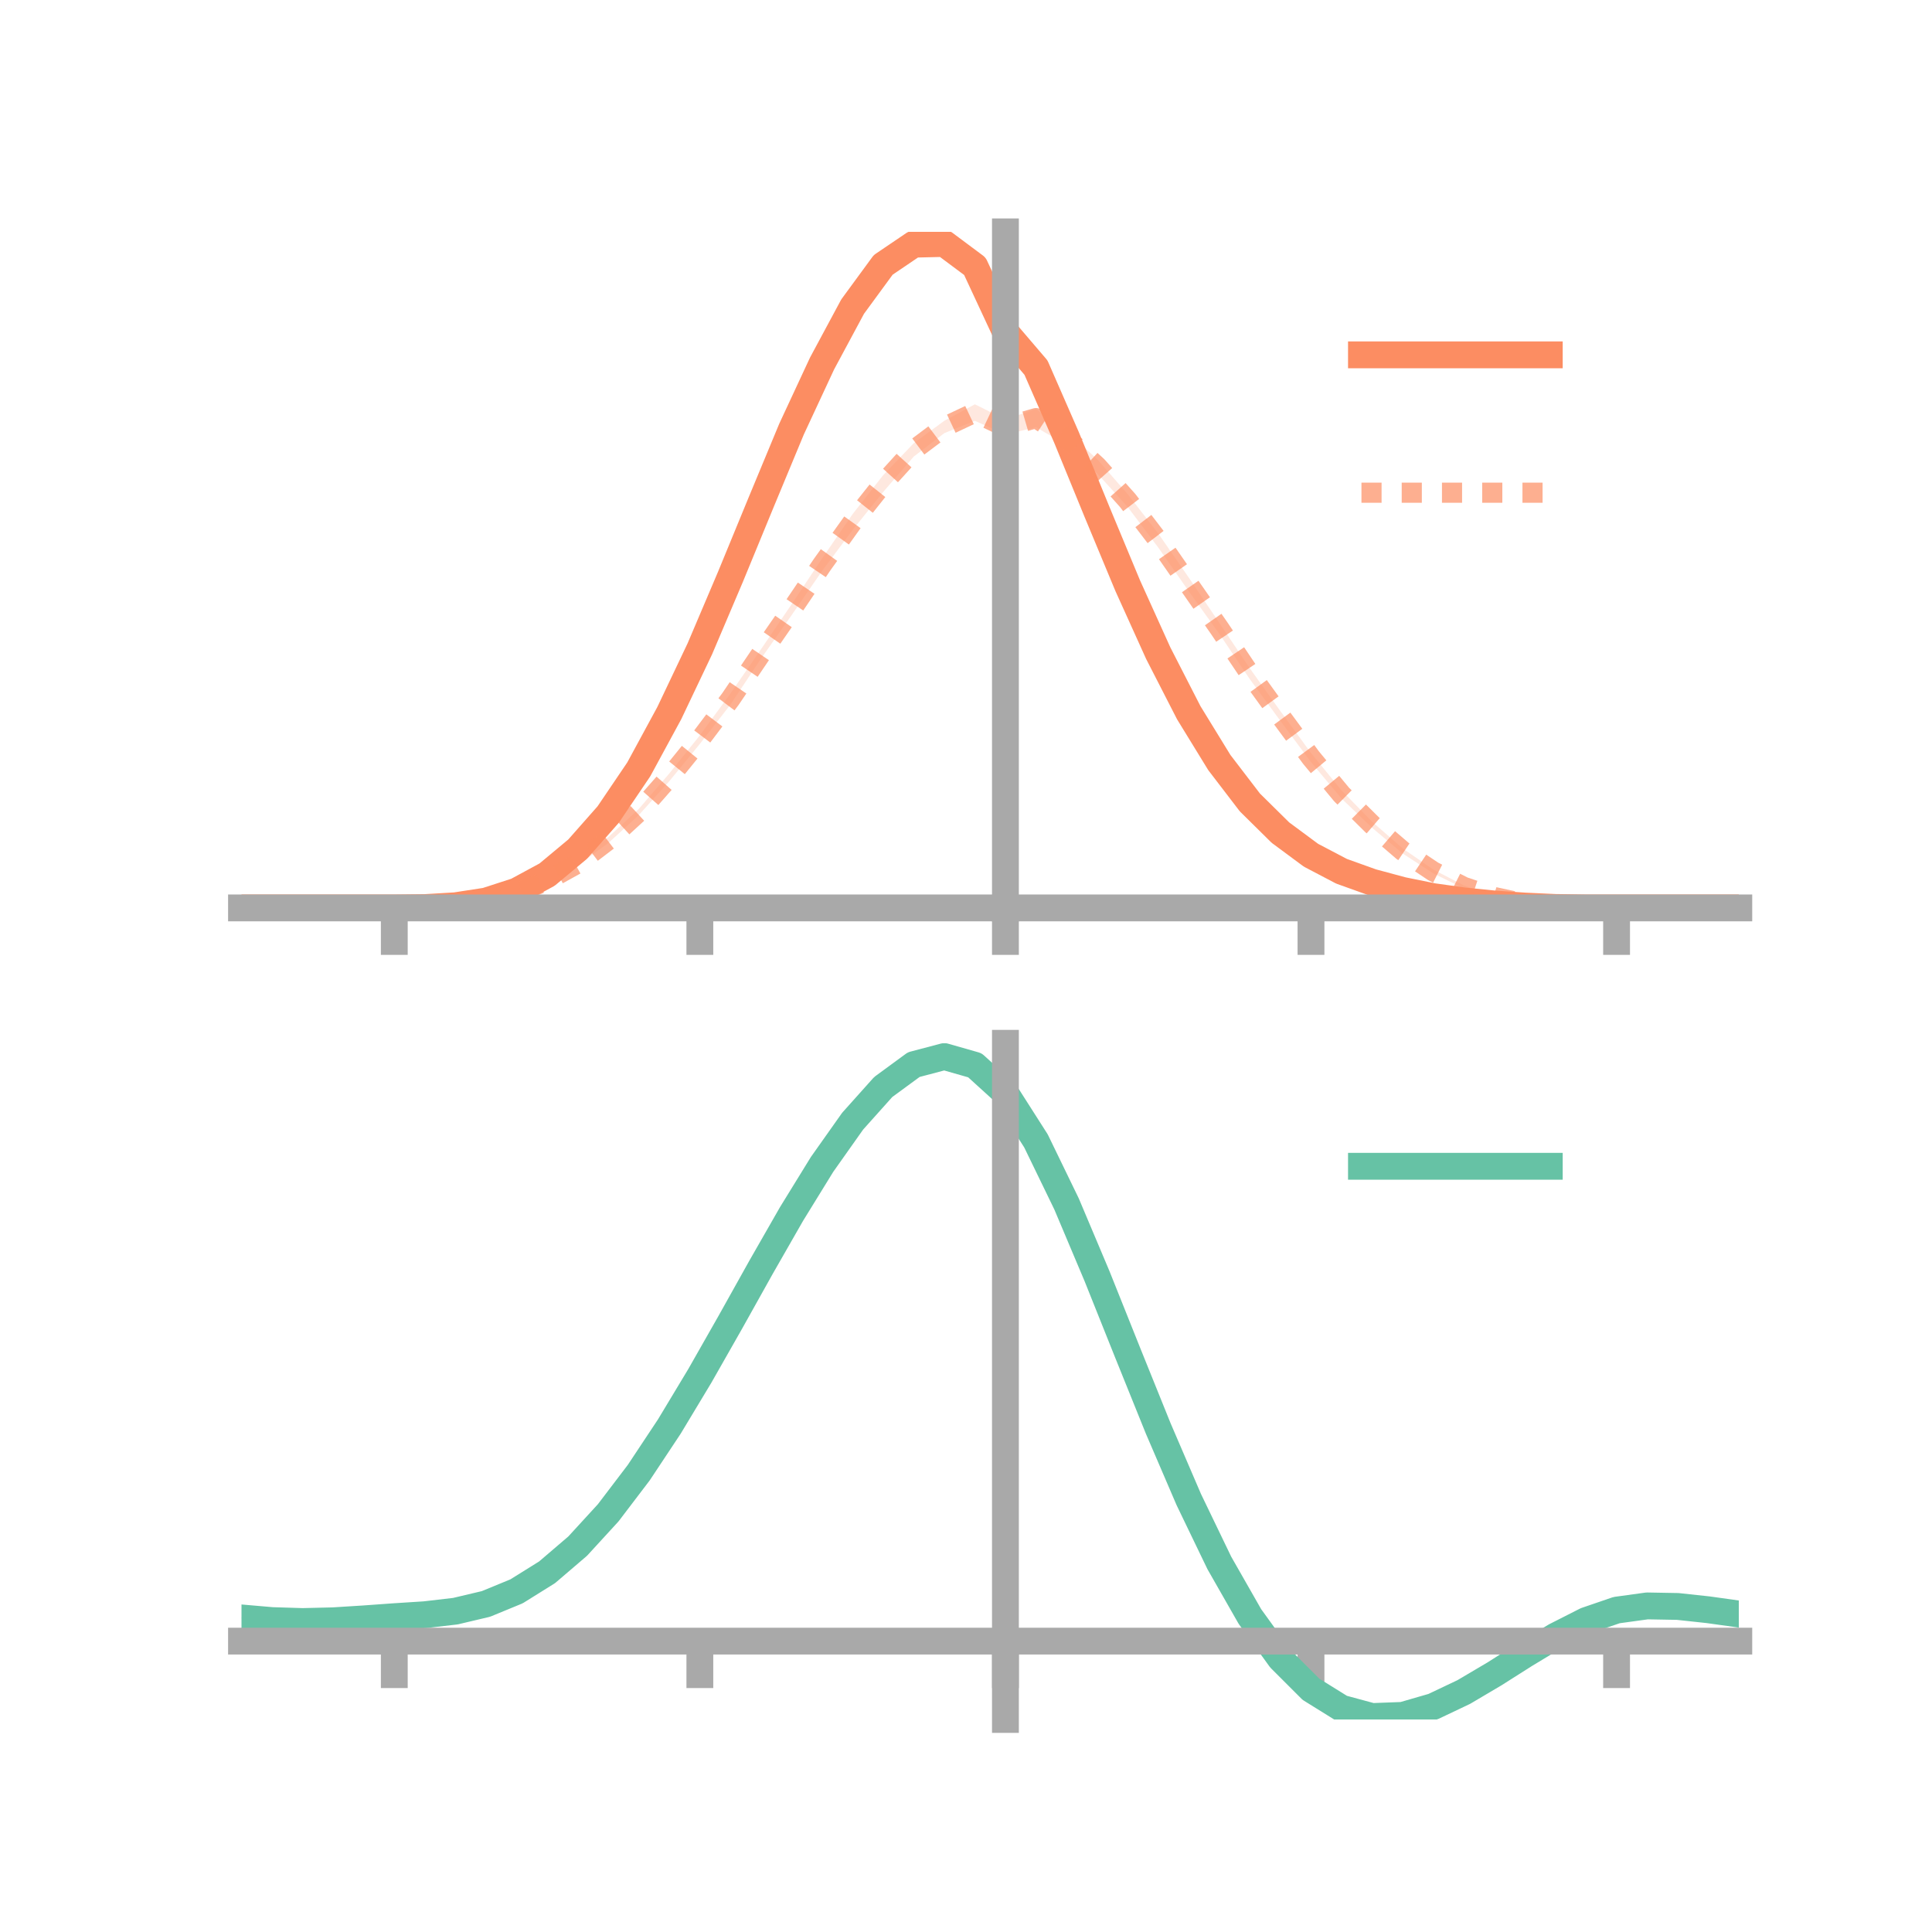 <?xml version="1.0" encoding="utf-8" standalone="no"?>
<!DOCTYPE svg PUBLIC "-//W3C//DTD SVG 1.1//EN"
  "http://www.w3.org/Graphics/SVG/1.1/DTD/svg11.dtd">
<!-- Created with matplotlib (https://matplotlib.org/) -->
<svg height="144pt" version="1.1" viewBox="0 0 144 144" width="144pt" xmlns="http://www.w3.org/2000/svg" xmlns:xlink="http://www.w3.org/1999/xlink">
 <defs>
  <style type="text/css">*{stroke-linecap:butt;stroke-linejoin:round;}</style>
 </defs>
 <g id="figure_1">
  <g id="patch_1">
   <path d="M 0 144 
L 144 144 
L 144 0 
L 0 0 
z
" style="fill:none;"/>
  </g>
  <g id="axes_1">
   <g id="patch_2">
    <path d="M 18 67.68 
L 129.6 67.68 
L 129.6 17.28 
L 18 17.28 
z
" style="fill:none;"/>
   </g>
   <g id="PolyCollection_1">
    <path clip-path="url(#pe2a958b8c8)" d="M 18 67.67 
L 18 67.67 
L 20.278 67.67 
L 22.555 67.67 
L 24.833 67.67 
L 27.11 67.67 
L 29.388 67.67 
L 31.665 67.636 
L 33.943 67.489 
L 36.22 67.11 
L 38.498 66.332 
L 40.776 65.057 
L 43.053 63.097 
L 45.331 60.482 
L 47.608 57.097 
L 49.886 52.734 
L 52.163 47.937 
L 54.441 42.424 
L 56.718 36.836 
L 58.996 31.369 
L 61.273 26.276 
L 63.551 21.962 
L 65.829 18.856 
L 68.106 17.28 
L 70.384 17.375 
L 72.661 18.894 
L 74.939 23.935 
L 77.216 26.609 
L 79.494 31.89 
L 81.771 37.577 
L 84.049 42.967 
L 86.327 48.156 
L 88.604 52.624 
L 90.882 56.39 
L 93.159 59.364 
L 95.437 61.684 
L 97.714 63.463 
L 99.992 64.7 
L 102.269 65.535 
L 104.547 66.197 
L 106.824 66.711 
L 109.102 67.041 
L 111.38 67.312 
L 113.657 67.49 
L 115.935 67.616 
L 118.212 67.661 
L 120.49 67.67 
L 122.767 67.67 
L 125.045 67.67 
L 127.322 67.67 
L 129.6 67.67 
L 129.6 67.67 
L 129.6 67.67 
L 127.322 67.67 
L 125.045 67.67 
L 122.767 67.67 
L 120.49 67.67 
L 118.212 67.68 
L 115.935 67.658 
L 113.657 67.575 
L 111.38 67.443 
L 109.102 67.253 
L 106.824 66.95 
L 104.547 66.54 
L 102.269 65.976 
L 99.992 65.18 
L 97.714 64.027 
L 95.437 62.435 
L 93.159 60.256 
L 90.882 57.28 
L 88.604 53.624 
L 86.327 49.206 
L 84.049 44.321 
L 81.771 38.761 
L 79.494 33.327 
L 77.216 28.191 
L 74.939 25.536 
L 72.661 20.796 
L 70.384 18.918 
L 68.106 19.12 
L 65.829 20.627 
L 63.551 23.741 
L 61.273 27.905 
L 58.996 32.6 
L 56.718 38.101 
L 54.441 43.576 
L 52.163 48.776 
L 49.886 53.561 
L 47.608 57.599 
L 45.331 60.94 
L 43.053 63.486 
L 40.776 65.322 
L 38.498 66.512 
L 36.22 67.211 
L 33.943 67.532 
L 31.665 67.655 
L 29.388 67.67 
L 27.11 67.67 
L 24.833 67.67 
L 22.555 67.67 
L 20.278 67.67 
L 18 67.67 
z
" style="fill:#fc8d62;fill-opacity:0.2;"/>
   </g>
   <g id="PolyCollection_2">
    <path clip-path="url(#pe2a958b8c8)" d="M 18 67.67 
L 18 67.67 
L 20.278 67.67 
L 22.555 67.67 
L 24.833 67.67 
L 27.11 67.67 
L 29.388 67.67 
L 31.665 67.634 
L 33.943 67.482 
L 36.22 67.119 
L 38.498 66.506 
L 40.776 65.501 
L 43.053 64.225 
L 45.331 62.404 
L 47.608 60.297 
L 49.886 57.648 
L 52.163 54.809 
L 54.441 51.693 
L 56.718 48.394 
L 58.996 45.047 
L 61.273 41.622 
L 63.551 38.316 
L 65.829 35.413 
L 68.106 33.034 
L 70.384 31.363 
L 72.661 30.135 
L 74.939 31.268 
L 77.216 30.483 
L 79.494 32.148 
L 81.771 34.22 
L 84.049 36.826 
L 86.327 39.759 
L 88.604 43.052 
L 90.882 46.426 
L 93.159 49.821 
L 95.437 53.007 
L 97.714 56.125 
L 99.992 58.909 
L 102.269 61.245 
L 104.547 63.237 
L 106.824 64.807 
L 109.102 65.992 
L 111.38 66.786 
L 113.657 67.306 
L 115.935 67.552 
L 118.212 67.657 
L 120.49 67.67 
L 122.767 67.67 
L 125.045 67.67 
L 127.322 67.67 
L 129.6 67.67 
L 129.6 67.67 
L 129.6 67.67 
L 127.322 67.67 
L 125.045 67.67 
L 122.767 67.67 
L 120.49 67.67 
L 118.212 67.676 
L 115.935 67.613 
L 113.657 67.403 
L 111.38 66.936 
L 109.102 66.215 
L 106.824 65.095 
L 104.547 63.616 
L 102.269 61.699 
L 99.992 59.52 
L 97.714 56.804 
L 95.437 53.738 
L 93.159 50.628 
L 90.882 47.243 
L 88.604 44.071 
L 86.327 40.807 
L 84.049 37.783 
L 81.771 35.278 
L 79.494 33.165 
L 77.216 31.843 
L 74.939 32.387 
L 72.661 31.366 
L 70.384 32.284 
L 68.106 34.031 
L 65.829 36.667 
L 63.551 39.498 
L 61.273 42.555 
L 58.996 45.861 
L 56.718 49.094 
L 54.441 52.519 
L 52.163 55.447 
L 49.886 58.226 
L 47.608 60.757 
L 45.331 62.844 
L 43.053 64.502 
L 40.776 65.756 
L 38.498 66.667 
L 36.22 67.233 
L 33.943 67.541 
L 31.665 67.653 
L 29.388 67.67 
L 27.11 67.67 
L 24.833 67.67 
L 22.555 67.67 
L 20.278 67.67 
L 18 67.67 
z
" style="fill:#fc8d62;fill-opacity:0.2;"/>
   </g>
   <g id="matplotlib.axis_1">
    <g id="xtick_1">
     <g id="line2d_1">
      <defs>
       <path d="M 0 0 
L 0 3.5 
" id="mb9866b7d5a" style="stroke:#a9a9a9;stroke-width:2;"/>
      </defs>
      <g>
       <use style="fill:#a9a9a9;stroke:#a9a9a9;stroke-width:2;" x="29.388" xlink:href="#mb9866b7d5a" y="67.67"/>
      </g>
     </g>
    </g>
    <g id="xtick_2">
     <g id="line2d_2">
      <g>
       <use style="fill:#a9a9a9;stroke:#a9a9a9;stroke-width:2;" x="52.163" xlink:href="#mb9866b7d5a" y="67.67"/>
      </g>
     </g>
    </g>
    <g id="xtick_3">
     <g id="line2d_3">
      <g>
       <use style="fill:#a9a9a9;stroke:#a9a9a9;stroke-width:2;" x="74.939" xlink:href="#mb9866b7d5a" y="67.67"/>
      </g>
     </g>
    </g>
    <g id="xtick_4">
     <g id="line2d_4">
      <g>
       <use style="fill:#a9a9a9;stroke:#a9a9a9;stroke-width:2;" x="97.714" xlink:href="#mb9866b7d5a" y="67.67"/>
      </g>
     </g>
    </g>
    <g id="xtick_5">
     <g id="line2d_5">
      <g>
       <use style="fill:#a9a9a9;stroke:#a9a9a9;stroke-width:2;" x="120.49" xlink:href="#mb9866b7d5a" y="67.67"/>
      </g>
     </g>
    </g>
   </g>
   <g id="matplotlib.axis_2"/>
   <g id="line2d_6">
    <path clip-path="url(#pe2a958b8c8)" d="M 18 67.67 
L 20.278 67.67 
L 22.555 67.67 
L 24.833 67.67 
L 27.11 67.67 
L 29.388 67.67 
L 31.665 67.646 
L 33.943 67.511 
L 36.22 67.16 
L 38.498 66.422 
L 40.776 65.189 
L 43.053 63.292 
L 45.331 60.711 
L 47.608 57.348 
L 49.886 53.148 
L 52.163 48.357 
L 54.441 43 
L 56.718 37.468 
L 58.996 31.984 
L 61.273 27.09 
L 63.551 22.851 
L 65.829 19.742 
L 68.106 18.2 
L 70.384 18.147 
L 72.661 19.845 
L 74.939 24.736 
L 77.216 27.4 
L 79.494 32.609 
L 81.771 38.169 
L 84.049 43.644 
L 86.327 48.681 
L 88.604 53.124 
L 90.882 56.835 
L 93.159 59.81 
L 95.437 62.059 
L 97.714 63.745 
L 99.992 64.94 
L 102.269 65.756 
L 104.547 66.368 
L 106.824 66.83 
L 109.102 67.147 
L 111.38 67.377 
L 113.657 67.532 
L 115.935 67.637 
L 118.212 67.67 
L 120.49 67.67 
L 122.767 67.67 
L 125.045 67.67 
L 127.322 67.67 
L 129.6 67.67 
" style="fill:none;stroke:#fc8d62;stroke-linecap:square;stroke-width:2;"/>
   </g>
   <g id="line2d_7">
    <path clip-path="url(#pe2a958b8c8)" d="M 18 67.67 
L 20.278 67.67 
L 22.555 67.67 
L 24.833 67.67 
L 27.11 67.67 
L 29.388 67.67 
L 31.665 67.643 
L 33.943 67.512 
L 36.22 67.176 
L 38.498 66.587 
L 40.776 65.628 
L 43.053 64.364 
L 45.331 62.624 
L 47.608 60.527 
L 49.886 57.937 
L 52.163 55.128 
L 54.441 52.106 
L 56.718 48.744 
L 58.996 45.454 
L 61.273 42.089 
L 63.551 38.907 
L 65.829 36.04 
L 68.106 33.533 
L 70.384 31.823 
L 72.661 30.751 
L 74.939 31.827 
L 77.216 31.163 
L 79.494 32.656 
L 81.771 34.749 
L 84.049 37.304 
L 86.327 40.283 
L 88.604 43.561 
L 90.882 46.835 
L 93.159 50.225 
L 95.437 53.372 
L 97.714 56.465 
L 99.992 59.215 
L 102.269 61.472 
L 104.547 63.426 
L 106.824 64.951 
L 109.102 66.103 
L 111.38 66.861 
L 113.657 67.355 
L 115.935 67.583 
L 118.212 67.667 
L 120.49 67.67 
L 122.767 67.67 
L 125.045 67.67 
L 127.322 67.67 
L 129.6 67.67 
" style="fill:none;stroke:#fc8d62;stroke-dasharray:1.5,1.5;stroke-dashoffset:0;stroke-opacity:0.7;stroke-width:1.5;"/>
   </g>
   <g id="patch_3">
    <path d="M 74.939 67.68 
L 74.939 17.28 
" style="fill:none;stroke:#a9a9a9;stroke-linecap:square;stroke-linejoin:miter;stroke-width:2;"/>
   </g>
   <g id="patch_4">
    <path d="M 129.6 67.68 
L 129.6 17.28 
" style="fill:none;"/>
   </g>
   <g id="patch_5">
    <path d="M 18 67.67 
L 129.6 67.67 
" style="fill:none;stroke:#a9a9a9;stroke-linecap:square;stroke-linejoin:miter;stroke-width:2;"/>
   </g>
   <g id="patch_6">
    <path d="M 18 17.28 
L 129.6 17.28 
" style="fill:none;"/>
   </g>
   <g id="legend_1">
    <g id="line2d_8">
     <path d="M 101.475 26.449 
L 115.475 26.449 
" style="fill:none;stroke:#fc8d62;stroke-linecap:square;stroke-width:2;"/>
    </g>
    <g id="line2d_9"/>
    <g id="text_1">
     <!--   -->
     <g transform="translate(121.075 28.899)scale(0.07 -0.07)">
      <defs>
       <path id="DejaVuSans-32"/>
      </defs>
      <use xlink:href="#DejaVuSans-32"/>
     </g>
    </g>
    <g id="line2d_10">
     <path d="M 101.475 36.724 
L 115.475 36.724 
" style="fill:none;stroke:#fc8d62;stroke-dasharray:1.5,1.5;stroke-dashoffset:0;stroke-opacity:0.7;stroke-width:1.5;"/>
    </g>
    <g id="line2d_11"/>
    <g id="text_2">
     <!--   -->
     <g transform="translate(121.075 39.174)scale(0.07 -0.07)">
      <use xlink:href="#DejaVuSans-32"/>
     </g>
    </g>
   </g>
  </g>
  <g id="axes_2">
   <g id="patch_7">
    <path d="M 18 128.16 
L 129.6 128.16 
L 129.6 77.76 
L 18 77.76 
z
" style="fill:none;"/>
   </g>
   <g id="PolyCollection_3">
    <path clip-path="url(#p182cf9cb7a)" d="M 18 120.635 
L 18 120.55 
L 20.278 120.756 
L 22.555 120.828 
L 24.833 120.767 
L 27.11 120.615 
L 29.388 120.443 
L 31.665 120.291 
L 33.943 120.022 
L 36.22 119.476 
L 38.498 118.528 
L 40.776 117.085 
L 43.053 115.097 
L 45.331 112.553 
L 47.608 109.486 
L 49.886 105.964 
L 52.163 102.086 
L 54.441 97.982 
L 56.718 93.807 
L 58.996 89.735 
L 61.273 85.955 
L 63.551 82.667 
L 65.829 80.072 
L 68.106 78.371 
L 70.384 77.76 
L 72.661 78.424 
L 74.939 80.528 
L 77.216 84.152 
L 79.494 88.92 
L 81.771 94.4 
L 84.049 100.186 
L 86.327 105.922 
L 88.604 111.311 
L 90.882 116.117 
L 93.159 120.172 
L 95.437 123.371 
L 97.714 125.674 
L 99.992 127.101 
L 102.269 127.721 
L 104.547 127.641 
L 106.824 126.995 
L 109.102 125.932 
L 111.38 124.611 
L 113.657 123.195 
L 115.935 121.84 
L 118.212 120.7 
L 120.49 119.924 
L 122.767 119.613 
L 125.045 119.659 
L 127.322 119.914 
L 129.6 120.245 
L 129.6 120.356 
L 129.6 120.356 
L 127.322 120.049 
L 125.045 119.813 
L 122.767 119.777 
L 120.49 120.093 
L 118.212 120.879 
L 115.935 122.049 
L 113.657 123.452 
L 111.38 124.923 
L 109.102 126.294 
L 106.824 127.396 
L 104.547 128.067 
L 102.269 128.16 
L 99.992 127.55 
L 97.714 126.146 
L 95.437 123.896 
L 93.159 120.79 
L 90.882 116.867 
L 88.604 112.221 
L 86.327 107.012 
L 84.049 101.462 
L 81.771 95.858 
L 79.494 90.546 
L 77.216 85.921 
L 74.939 82.408 
L 72.661 80.374 
L 70.384 79.738 
L 68.106 80.331 
L 65.829 81.971 
L 63.551 84.465 
L 61.273 87.618 
L 58.996 91.234 
L 56.718 95.121 
L 54.441 99.101 
L 52.163 103.006 
L 49.886 106.694 
L 47.608 110.042 
L 45.331 112.96 
L 43.053 115.387 
L 40.776 117.295 
L 38.498 118.692 
L 36.22 119.619 
L 33.943 120.153 
L 31.665 120.413 
L 29.388 120.553 
L 27.11 120.709 
L 24.833 120.842 
L 22.555 120.89 
L 20.278 120.822 
L 18 120.635 
z
" style="fill:#66c2a5;fill-opacity:0.2;"/>
   </g>
   <g id="matplotlib.axis_3">
    <g id="xtick_6">
     <g id="line2d_12">
      <g>
       <use style="fill:#a9a9a9;stroke:#a9a9a9;stroke-width:2;" x="29.388" xlink:href="#mb9866b7d5a" y="122.319"/>
      </g>
     </g>
    </g>
    <g id="xtick_7">
     <g id="line2d_13">
      <g>
       <use style="fill:#a9a9a9;stroke:#a9a9a9;stroke-width:2;" x="52.163" xlink:href="#mb9866b7d5a" y="122.319"/>
      </g>
     </g>
    </g>
    <g id="xtick_8">
     <g id="line2d_14">
      <g>
       <use style="fill:#a9a9a9;stroke:#a9a9a9;stroke-width:2;" x="74.939" xlink:href="#mb9866b7d5a" y="122.319"/>
      </g>
     </g>
    </g>
    <g id="xtick_9">
     <g id="line2d_15">
      <g>
       <use style="fill:#a9a9a9;stroke:#a9a9a9;stroke-width:2;" x="97.714" xlink:href="#mb9866b7d5a" y="122.319"/>
      </g>
     </g>
    </g>
    <g id="xtick_10">
     <g id="line2d_16">
      <g>
       <use style="fill:#a9a9a9;stroke:#a9a9a9;stroke-width:2;" x="120.49" xlink:href="#mb9866b7d5a" y="122.319"/>
      </g>
     </g>
    </g>
   </g>
   <g id="matplotlib.axis_4"/>
   <g id="line2d_17">
    <path clip-path="url(#p182cf9cb7a)" d="M 18 120.592 
L 20.278 120.789 
L 22.555 120.859 
L 24.833 120.805 
L 27.11 120.662 
L 29.388 120.498 
L 31.665 120.352 
L 33.943 120.087 
L 36.22 119.548 
L 38.498 118.61 
L 40.776 117.19 
L 43.053 115.242 
L 45.331 112.757 
L 47.608 109.764 
L 49.886 106.329 
L 52.163 102.546 
L 54.441 98.541 
L 56.718 94.464 
L 58.996 90.484 
L 61.273 86.787 
L 63.551 83.566 
L 65.829 81.021 
L 68.106 79.351 
L 70.384 78.749 
L 72.661 79.399 
L 74.939 81.468 
L 77.216 85.037 
L 79.494 89.733 
L 81.771 95.129 
L 84.049 100.824 
L 86.327 106.467 
L 88.604 111.766 
L 90.882 116.492 
L 93.159 120.481 
L 95.437 123.634 
L 97.714 125.91 
L 99.992 127.325 
L 102.269 127.94 
L 104.547 127.854 
L 106.824 127.195 
L 109.102 126.113 
L 111.38 124.767 
L 113.657 123.323 
L 115.935 121.945 
L 118.212 120.789 
L 120.49 120.009 
L 122.767 119.695 
L 125.045 119.736 
L 127.322 119.982 
L 129.6 120.301 
" style="fill:none;stroke:#66c2a5;stroke-linecap:square;stroke-width:2;"/>
   </g>
   <g id="patch_8">
    <path d="M 74.939 128.16 
L 74.939 77.76 
" style="fill:none;stroke:#a9a9a9;stroke-linecap:square;stroke-linejoin:miter;stroke-width:2;"/>
   </g>
   <g id="patch_9">
    <path d="M 129.6 128.16 
L 129.6 77.76 
" style="fill:none;"/>
   </g>
   <g id="patch_10">
    <path d="M 18 122.319 
L 129.6 122.319 
" style="fill:none;stroke:#a9a9a9;stroke-linecap:square;stroke-linejoin:miter;stroke-width:2;"/>
   </g>
   <g id="patch_11">
    <path d="M 18 77.76 
L 129.6 77.76 
" style="fill:none;"/>
   </g>
   <g id="legend_2">
    <g id="line2d_18">
     <path d="M 101.475 86.929 
L 115.475 86.929 
" style="fill:none;stroke:#66c2a5;stroke-linecap:square;stroke-width:2;"/>
    </g>
    <g id="line2d_19"/>
    <g id="text_3">
     <!--   -->
     <g transform="translate(121.075 89.379)scale(0.07 -0.07)">
      <use xlink:href="#DejaVuSans-32"/>
     </g>
    </g>
   </g>
  </g>
 </g>
 <defs>
  <clipPath id="pe2a958b8c8">
   <rect height="50.4" width="111.6" x="18" y="17.28"/>
  </clipPath>
  <clipPath id="p182cf9cb7a">
   <rect height="50.4" width="111.6" x="18" y="77.76"/>
  </clipPath>
 </defs>
</svg>
